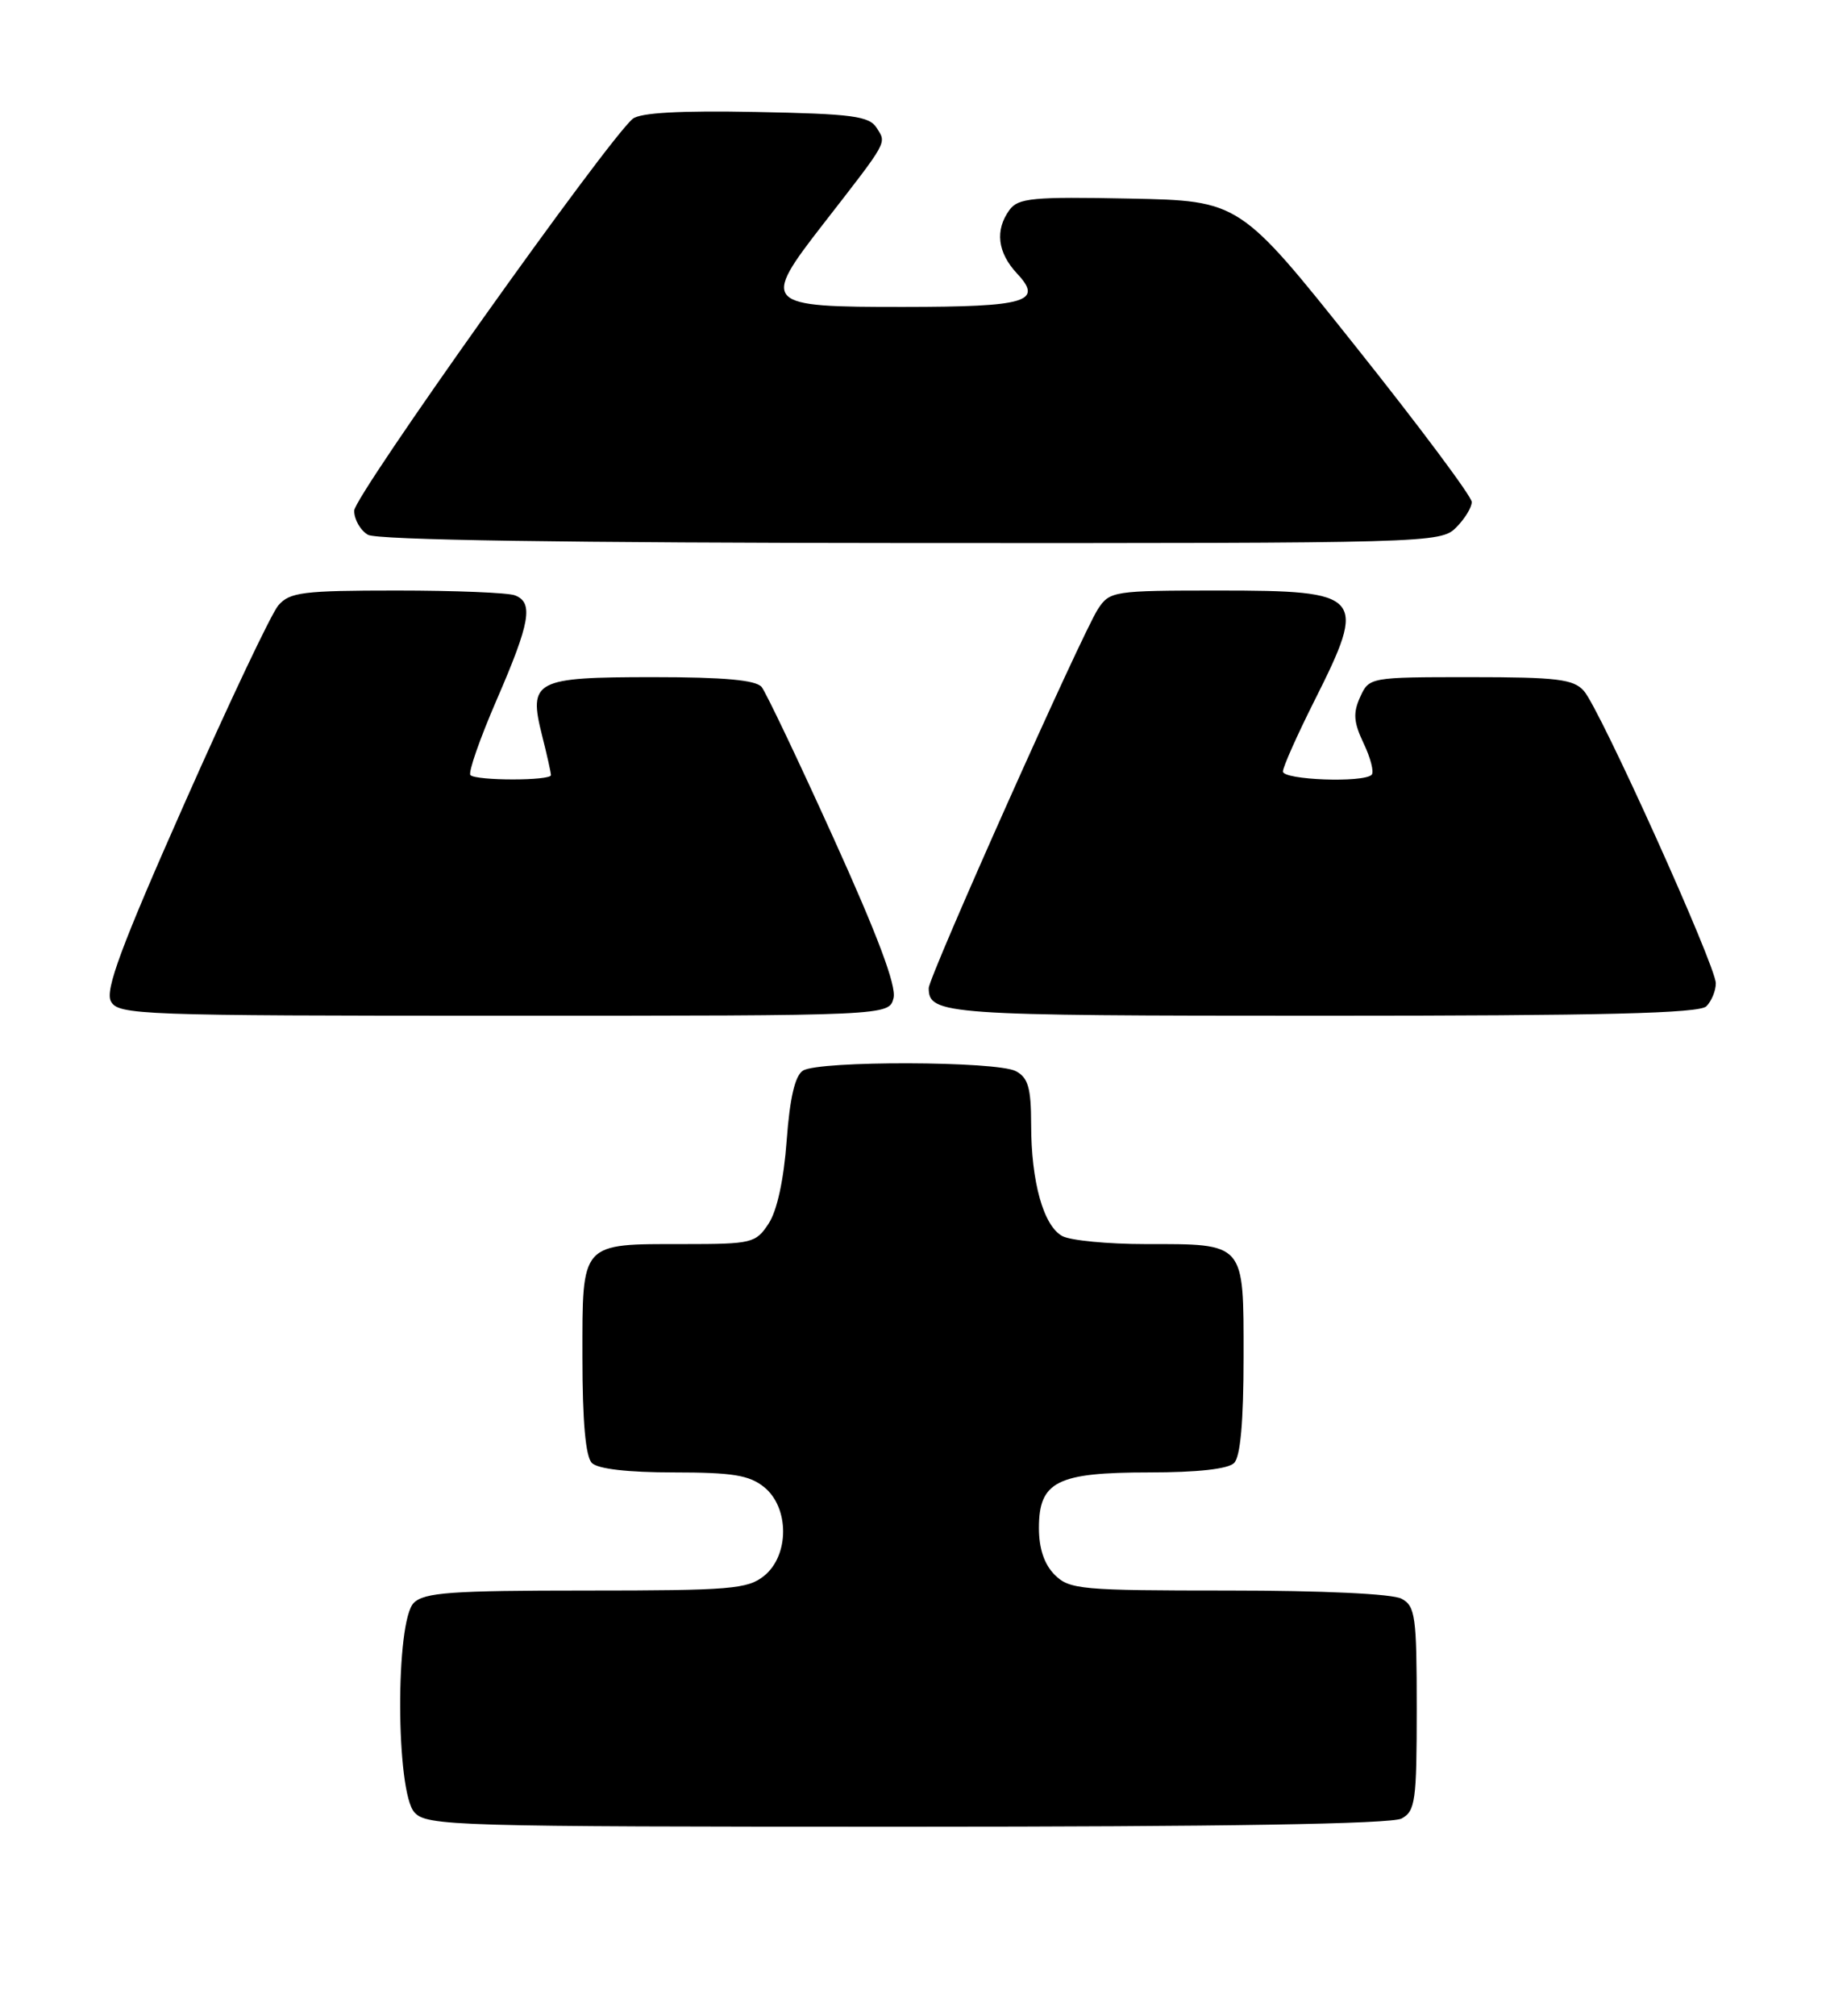<?xml version="1.0" encoding="UTF-8" standalone="no"?>
<!DOCTYPE svg PUBLIC "-//W3C//DTD SVG 1.1//EN" "http://www.w3.org/Graphics/SVG/1.1/DTD/svg11.dtd" >
<svg xmlns="http://www.w3.org/2000/svg" xmlns:xlink="http://www.w3.org/1999/xlink" version="1.1" viewBox="0 0 232 256">
 <g >
 <path fill="currentColor"
d=" M 178.07 230.96 C 179.82 230.02 180.00 228.76 180.00 217.00 C 180.00 205.24 179.82 203.98 178.07 203.04 C 176.92 202.42 167.99 202.00 156.07 202.00 C 137.33 202.00 135.87 201.87 134.00 200.00 C 132.68 198.68 132.00 196.67 132.00 194.06 C 132.00 188.15 134.29 187.00 146.02 187.00 C 152.14 187.00 156.03 186.57 156.80 185.80 C 157.60 185.00 158.00 180.54 158.00 172.34 C 158.00 157.69 158.27 158.00 145.50 158.00 C 140.75 158.00 136.02 157.54 134.98 156.99 C 132.58 155.70 131.01 150.11 131.01 142.79 C 131.00 138.16 130.63 136.87 129.07 136.04 C 126.66 134.75 104.04 134.69 102.02 135.97 C 101.01 136.61 100.35 139.42 99.95 144.84 C 99.59 149.79 98.73 153.77 97.66 155.39 C 96.03 157.88 95.55 158.00 86.91 158.00 C 73.68 158.00 74.00 157.65 74.00 172.34 C 74.00 180.54 74.40 185.00 75.20 185.80 C 75.96 186.56 79.78 187.00 85.59 187.00 C 93.08 187.00 95.21 187.35 97.09 188.87 C 100.30 191.47 100.30 197.53 97.09 200.13 C 95.00 201.82 92.82 202.00 74.46 202.00 C 57.32 202.00 53.90 202.25 52.57 203.57 C 50.22 205.92 50.29 227.56 52.65 230.17 C 54.22 231.90 57.48 232.00 115.22 232.00 C 155.30 232.00 176.79 231.65 178.07 230.96 Z  M 113.53 126.75 C 113.91 125.21 111.50 118.79 105.93 106.50 C 101.45 96.60 97.32 87.94 96.77 87.25 C 96.05 86.37 92.00 86.00 83.00 86.00 C 67.91 86.00 67.11 86.42 68.88 93.44 C 69.50 95.88 70.00 98.14 70.00 98.44 C 70.00 99.17 60.50 99.17 59.77 98.44 C 59.46 98.13 60.96 93.83 63.10 88.89 C 67.37 79.05 67.81 76.52 65.42 75.61 C 64.55 75.27 57.79 75.00 50.41 75.00 C 38.48 75.00 36.80 75.21 35.36 76.89 C 34.47 77.93 29.10 89.26 23.43 102.06 C 15.37 120.25 13.33 125.75 14.09 127.17 C 15.02 128.90 17.64 129.00 64.02 129.00 C 112.96 129.00 112.96 129.00 113.53 126.75 Z  M 216.80 127.80 C 217.46 127.14 218.00 125.82 218.00 124.88 C 218.00 122.65 203.29 90.05 201.24 87.75 C 199.92 86.25 197.82 86.00 186.82 86.00 C 174.03 86.00 173.95 86.02 172.81 88.53 C 171.89 90.55 171.98 91.73 173.26 94.42 C 174.15 96.28 174.60 98.07 174.27 98.40 C 173.23 99.44 163.00 99.06 163.00 97.98 C 163.00 97.42 164.80 93.38 167.00 89.00 C 173.76 75.56 173.27 75.00 154.82 75.00 C 141.46 75.00 141.00 75.07 139.50 77.35 C 137.48 80.44 118.00 124.05 118.00 125.49 C 118.00 128.86 119.93 129.00 168.00 129.00 C 203.69 129.00 215.90 128.70 216.80 127.80 Z  M 185.00 67.00 C 186.10 65.90 187.00 64.44 186.99 63.75 C 186.99 63.06 180.35 54.17 172.24 44.00 C 157.50 25.50 157.50 25.50 143.51 25.22 C 131.23 24.97 129.36 25.15 128.26 26.66 C 126.39 29.22 126.73 32.08 129.22 34.74 C 132.59 38.33 130.43 38.97 114.87 38.98 C 96.95 39.00 96.64 38.68 104.62 28.42 C 112.93 17.73 112.64 18.24 111.39 16.25 C 110.44 14.74 108.33 14.46 96.03 14.22 C 86.39 14.03 81.33 14.32 80.39 15.09 C 77.16 17.78 45.00 62.99 45.00 64.86 C 45.00 65.98 45.79 67.36 46.75 67.92 C 47.89 68.58 71.94 68.95 115.75 68.97 C 181.69 69.00 183.04 68.96 185.00 67.00 Z "/>
</g>
</svg>